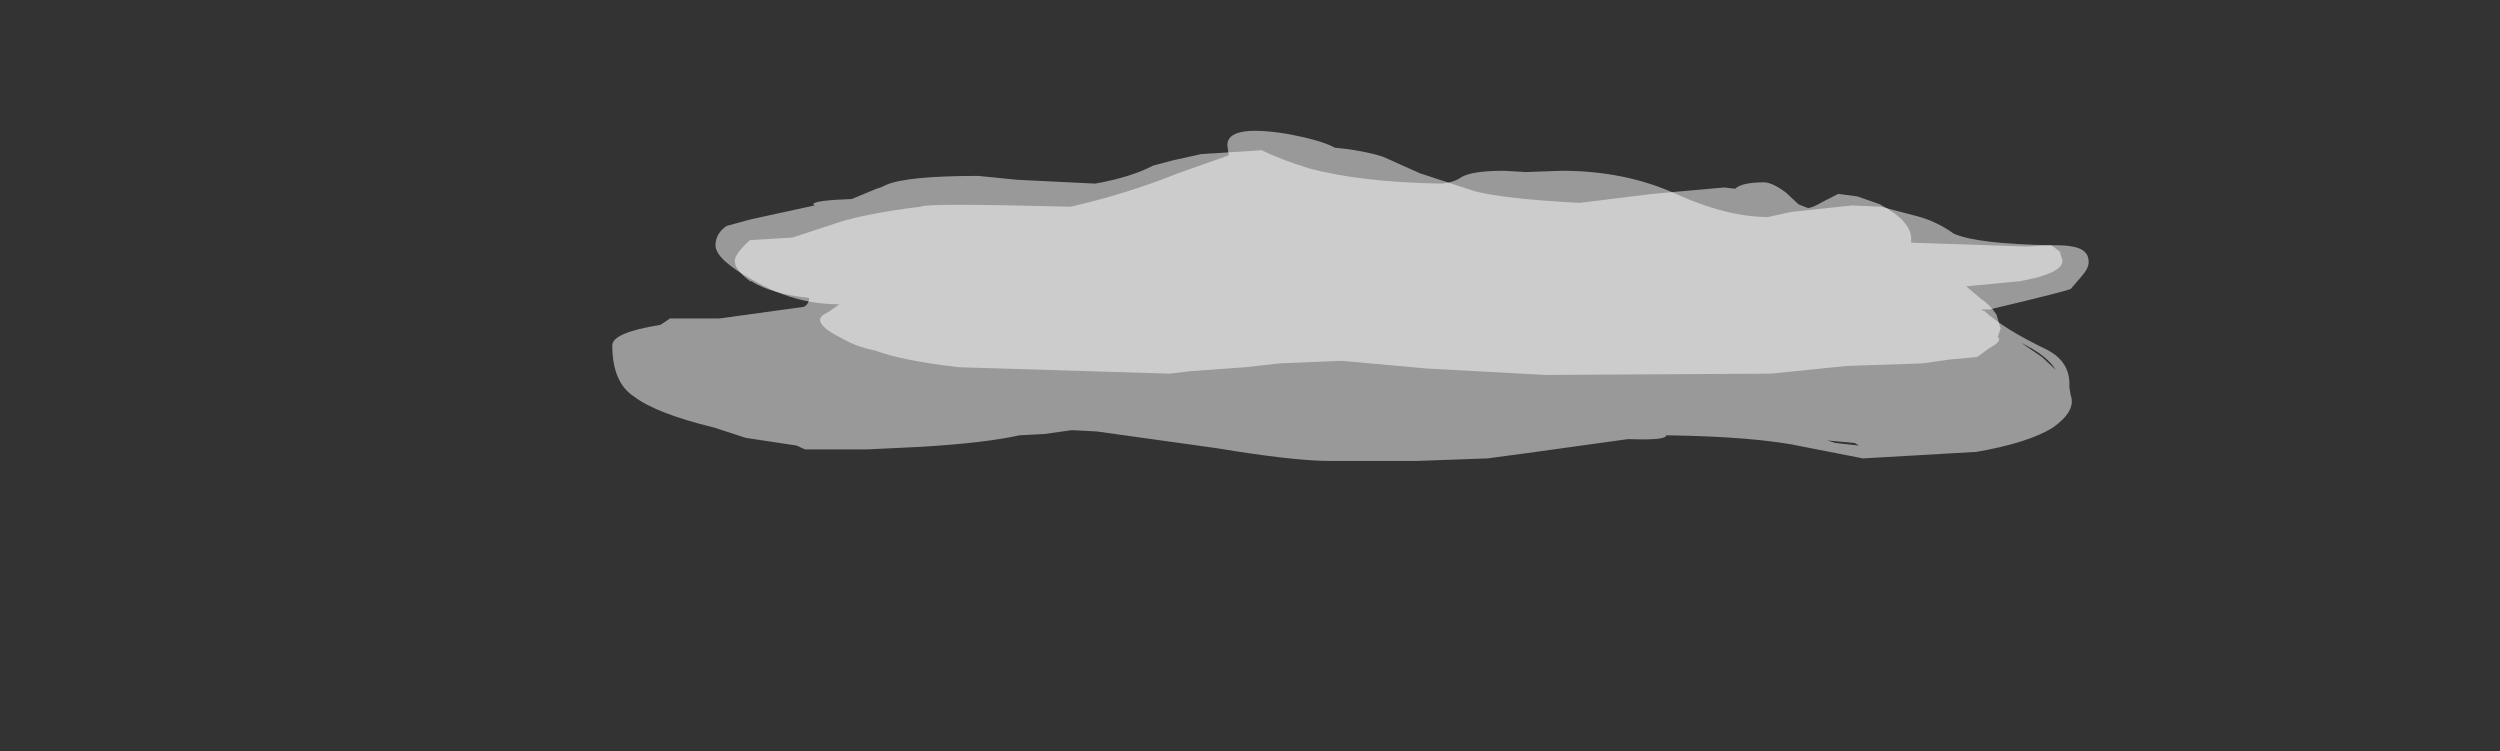 <?xml version="1.0" encoding="UTF-8" standalone="no"?>
<svg xmlns:ffdec="https://www.free-decompiler.com/flash" xmlns:xlink="http://www.w3.org/1999/xlink" ffdec:objectType="frame" height="204.75px" width="681.45px" xmlns="http://www.w3.org/2000/svg">
  <rect width="100%" height="100%" fill="#333333" stroke="none"/>
  <g transform="matrix(1.0, 0.0, 0.0, 1.0, 334.0, 204.7)">
    <use ffdec:characterId="8" height="12.85" transform="matrix(-7.501, 0.0, 0.0, 7.0, 235.33, -169.0)" width="53.65" xlink:href="#shape0"/>
    <use ffdec:characterId="9" height="8.8" transform="matrix(-7.501, 0.0, 0.0, 7.0, 228.203, -164.1)" width="48.95" xlink:href="#shape1"/>
  </g>
  <defs>
    <g id="shape0" transform="matrix(1.0, 0.0, 0.0, 1.0, 22.3, 4.2)">
      <path d="M9.0 -3.65 L8.95 -3.25 10.8 -2.55 Q12.65 -1.75 14.7 -1.25 20.0 -1.4 20.15 -1.25 22.05 -1.0 23.1 -0.65 L24.8 -0.05 26.35 0.05 Q26.9 0.6 26.9 0.85 26.9 1.2 26.4 1.6 L26.35 1.65 26.3 1.65 Q25.55 2.15 24.2 2.3 24.2 2.55 24.4 2.65 L27.45 3.1 29.25 3.1 29.6 3.35 Q31.35 3.65 31.35 4.15 31.35 5.6 30.55 6.15 29.75 6.8 27.65 7.35 L26.5 7.75 24.65 8.05 24.35 8.2 22.1 8.2 20.15 8.1 Q17.8 7.95 16.55 7.65 L15.65 7.6 14.65 7.45 13.75 7.5 9.4 8.15 Q6.6 8.65 5.25 8.65 L2.15 8.65 -0.45 8.55 -1.85 8.35 -5.55 7.8 -5.65 7.8 Q-6.95 7.85 -6.95 7.65 -10.25 7.7 -11.95 8.1 L-14.1 8.55 -18.15 8.3 -18.2 8.3 Q-20.1 7.95 -21.0 7.35 -21.85 6.7 -21.65 6.1 L-21.6 5.8 -21.6 5.65 Q-21.6 4.75 -20.75 4.3 -19.2 3.5 -18.5 2.8 L-18.45 2.8 -18.4 2.75 -18.7 2.75 Q-21.45 2.05 -21.65 1.95 L-22.05 1.45 Q-22.3 1.15 -22.3 0.9 -22.3 0.4 -21.7 0.3 -21.3 0.2 -20.05 0.3 L-15.85 0.15 -15.85 0.0 Q-15.85 -0.7 -14.7 -1.35 L-13.9 -1.65 -13.2 -1.75 -12.65 -1.45 Q-12.25 -1.2 -12.1 -1.2 L-11.85 -1.3 -11.75 -1.35 -11.3 -1.8 Q-10.8 -2.2 -10.5 -2.2 -9.7 -2.2 -9.45 -1.95 L-9.05 -2.0 -6.45 -1.75 -3.8 -1.4 Q-1.1 -1.55 0.0 -1.85 L2.0 -2.55 3.35 -3.2 Q4.1 -3.45 5.1 -3.55 5.6 -3.85 6.9 -4.1 9.0 -4.45 9.0 -3.65 M-13.95 8.05 L-13.1 7.95 -12.8 7.85 -13.8 7.95 -13.95 8.05 M-20.6 4.6 L-19.85 4.05 Q-20.8 4.55 -21.1 5.1 L-20.6 4.6" fill="#ffffff" fill-opacity="0.502" fill-rule="evenodd" stroke="none"/>
    </g>
    <g id="shape1" transform="matrix(1.0, 0.0, 0.0, 1.0, 21.35, 3.5)">
      <path d="M7.75 -3.45 L9.95 -3.3 11.0 -3.05 11.7 -2.85 Q12.5 -2.4 13.8 -2.15 L16.65 -2.3 18.05 -2.45 Q20.65 -2.45 21.4 -2.1 L21.6 -2.0 21.75 -1.95 22.65 -1.55 Q24.0 -1.5 24.05 -1.35 L24.0 -1.3 25.5 -0.95 26.35 -0.75 27.2 -0.5 Q27.6 -0.2 27.6 0.25 27.6 0.8 26.25 1.6 24.75 2.55 23.1 2.55 L23.5 2.85 Q23.8 3.0 23.8 3.15 23.8 3.45 23.05 3.85 22.5 4.2 21.8 4.35 20.8 4.75 18.75 5.0 L11.1 5.25 10.3 5.15 8.35 5.0 7.1 4.85 4.85 4.75 1.75 5.05 -2.55 5.3 -10.75 5.25 -13.5 4.95 -16.25 4.85 -17.25 4.7 -18.25 4.6 -18.7 4.25 Q-19.05 4.05 -19.05 3.9 L-19.0 3.8 -19.1 3.5 -18.95 2.95 Q-18.7 2.55 -18.4 2.35 L-17.85 1.85 -19.8 1.65 Q-21.35 1.35 -21.35 0.85 L-21.25 0.5 -20.95 0.25 Q-18.25 0.2 -17.4 -0.2 -16.75 -0.7 -16.0 -0.9 L-14.75 -1.25 -13.7 -1.3 -11.5 -1.05 -10.65 -0.85 Q-9.15 -0.85 -7.3 -1.75 -5.45 -2.65 -3.15 -2.65 L-1.85 -2.6 -1.05 -2.65 Q0.1 -2.65 0.5 -2.4 0.75 -2.2 1.2 -2.15 4.15 -2.2 6.05 -2.75 7.1 -3.1 7.75 -3.45" fill="#ffffff" fill-opacity="0.502" fill-rule="evenodd" stroke="none"/>
    </g>
  </defs>
</svg>
